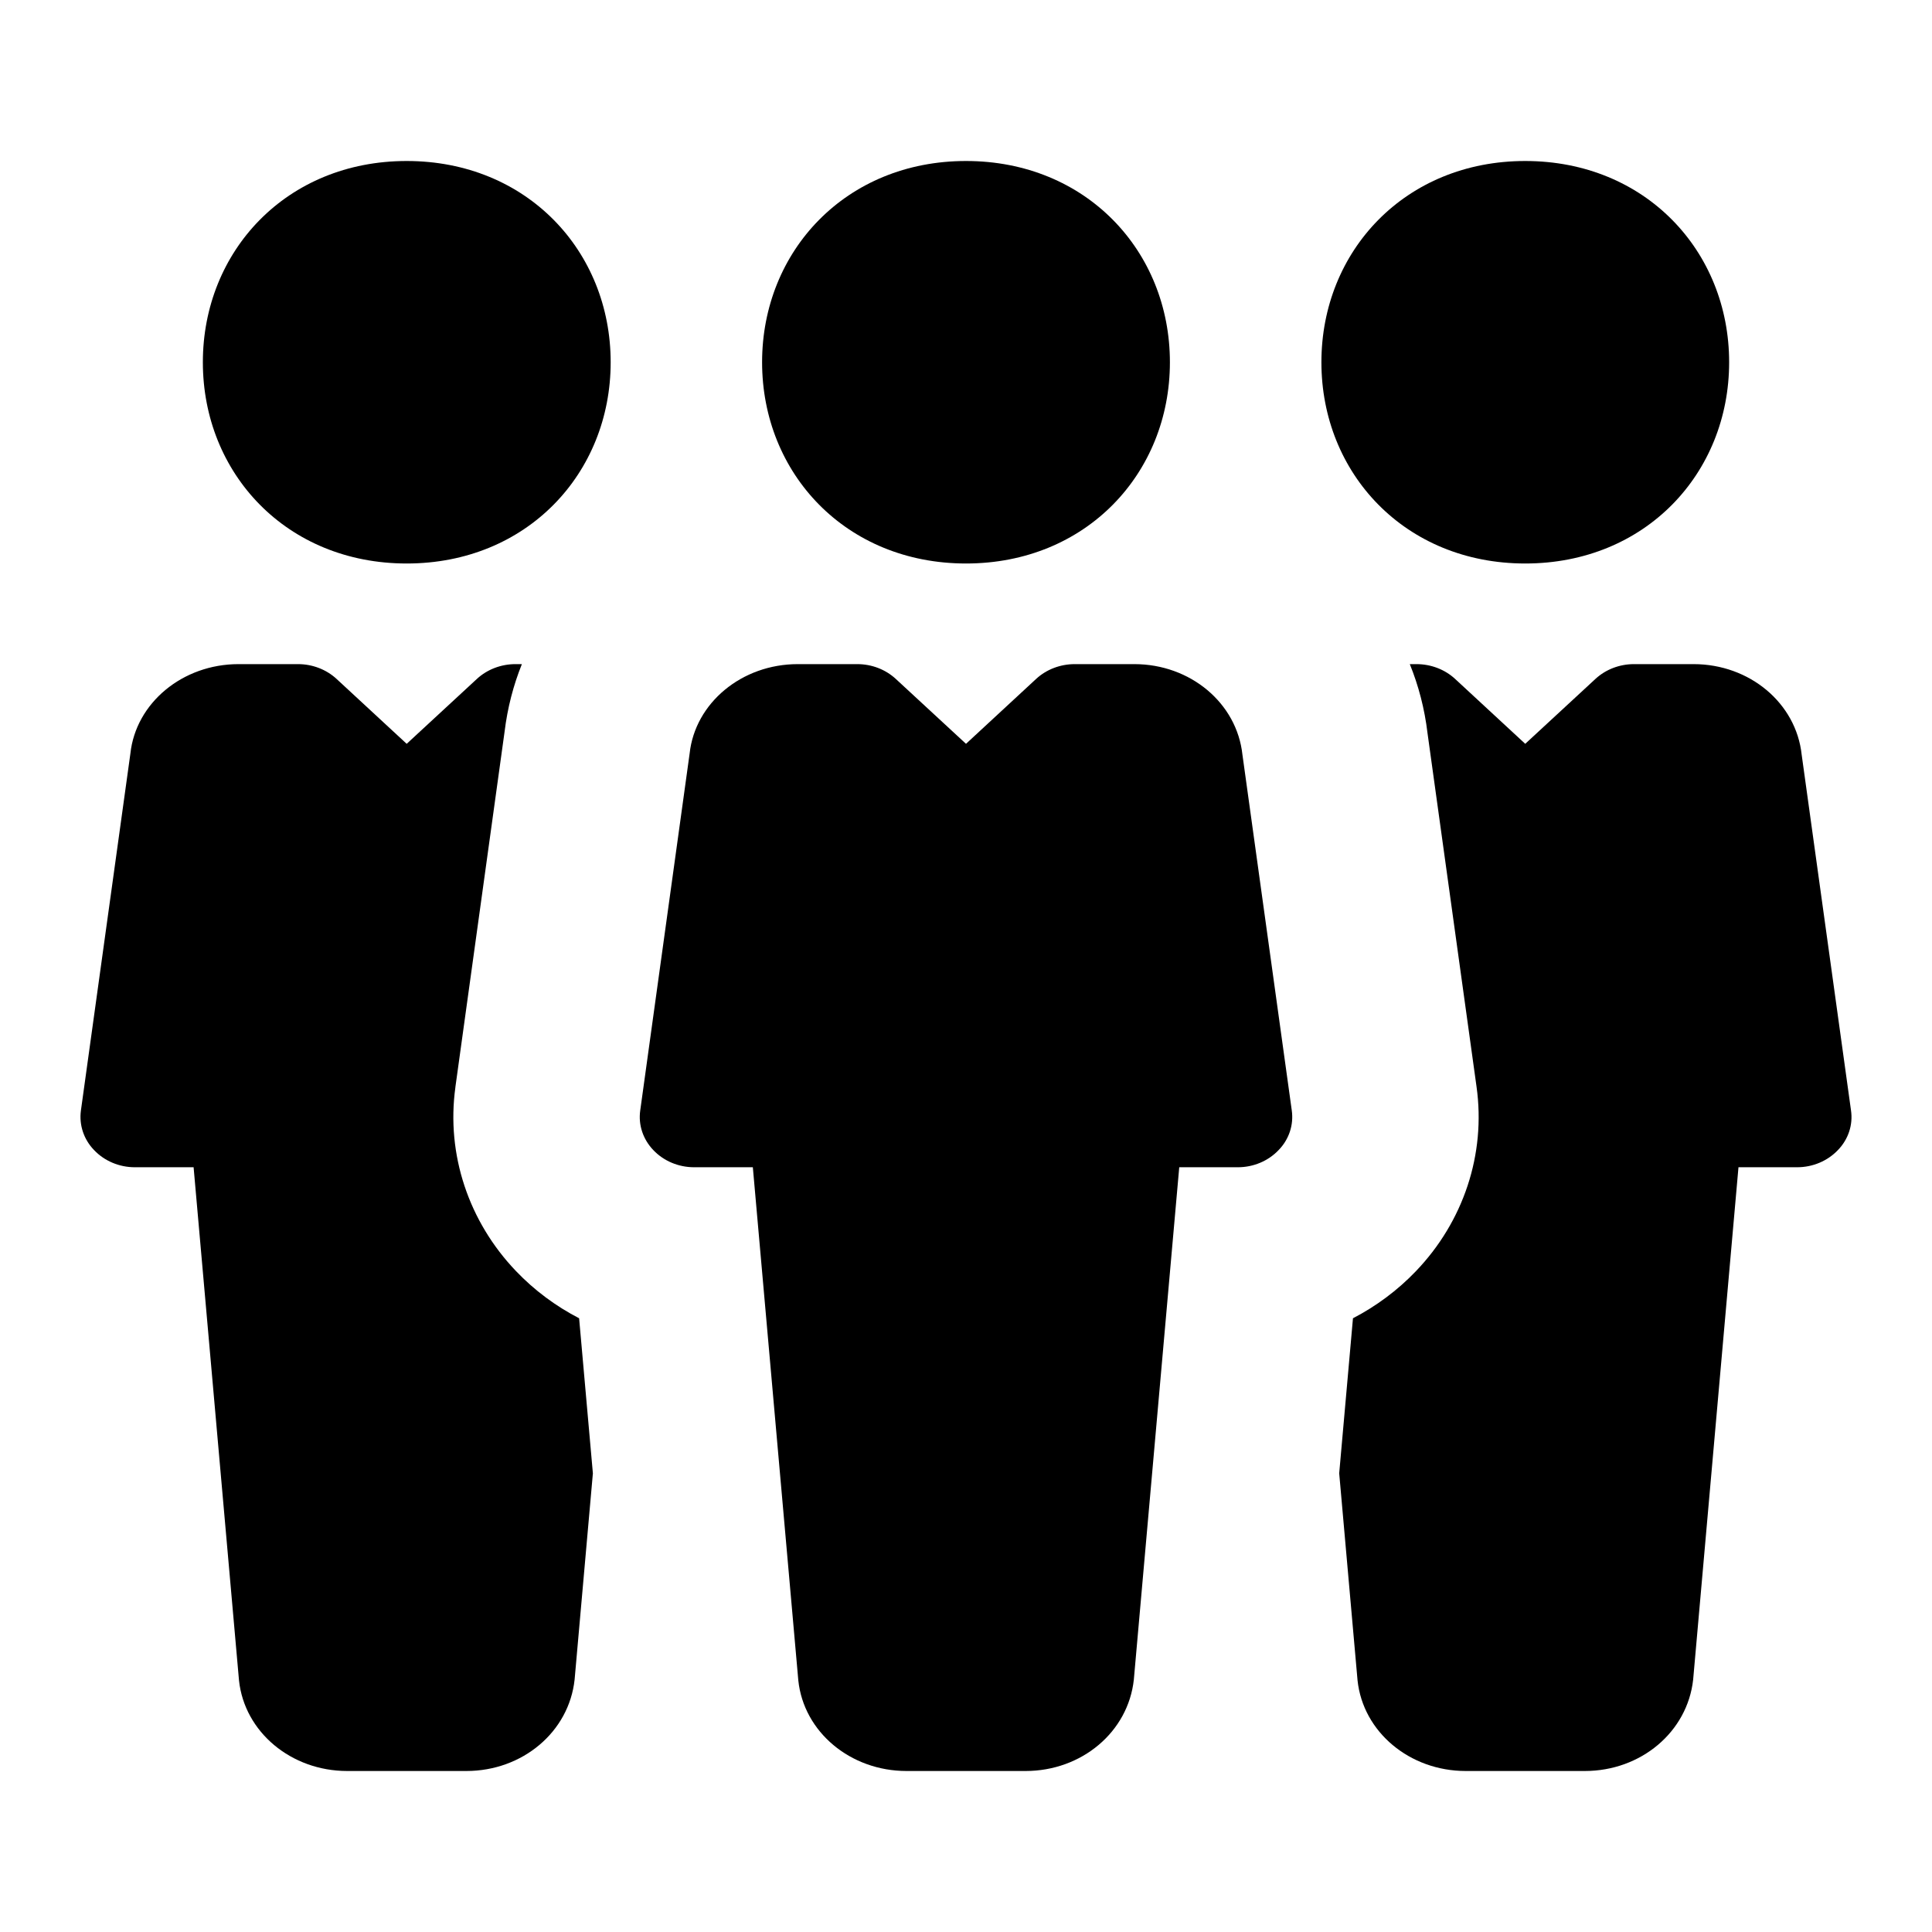 <svg width="24" height="24" viewBox="0 0 24 24" fill="currentColor" xmlns="http://www.w3.org/2000/svg">
<path d="M16.047 13.795L15.434 9.375C15.365 8.734 14.787 8.25 14.091 8.25H13.351C13.171 8.25 12.999 8.316 12.872 8.433L12 9.24L11.127 8.433C11 8.316 10.829 8.25 10.649 8.25H9.91C9.213 8.25 8.635 8.734 8.567 9.359L7.953 13.796C7.928 13.974 7.988 14.154 8.116 14.287C8.244 14.422 8.428 14.5 8.623 14.5H9.352L9.917 20.875C9.984 21.515 10.564 22 11.261 22H12.74C13.437 22 14.015 21.515 14.085 20.864L14.649 14.5H15.377C15.571 14.5 15.755 14.422 15.883 14.287C16.013 14.154 16.072 13.974 16.047 13.795Z" />
<path d="M7.365 18.302L7.138 20.864C7.068 21.515 6.49 22 5.793 22H4.313C3.616 22 3.037 21.515 2.969 20.875L2.405 14.5H1.675C1.481 14.5 1.297 14.422 1.169 14.287C1.04 14.154 0.981 13.974 1.005 13.796L1.62 9.359C1.688 8.734 2.266 8.25 2.963 8.25H3.702C3.881 8.25 4.053 8.316 4.18 8.433L5.052 9.24L5.925 8.433C6.052 8.316 6.224 8.25 6.403 8.25H6.483C6.377 8.513 6.304 8.794 6.268 9.09L5.657 13.504L5.657 13.507C5.542 14.341 5.822 15.175 6.409 15.789C6.638 16.029 6.904 16.226 7.194 16.376L7.365 18.302Z" />
<path d="M17.513 8.25H17.596C17.776 8.25 17.948 8.316 18.075 8.433L18.947 9.24L19.82 8.433C19.947 8.316 20.118 8.25 20.298 8.25H21.038C21.734 8.25 22.312 8.734 22.381 9.375L22.994 13.795C23.02 13.974 22.96 14.154 22.831 14.287C22.702 14.422 22.519 14.5 22.324 14.5H21.596L21.033 20.864C20.962 21.515 20.384 22 19.687 22H18.208C17.511 22 16.932 21.515 16.864 20.875L16.636 18.302L16.807 16.376C17.095 16.226 17.359 16.031 17.587 15.793C18.179 15.177 18.46 14.338 18.342 13.499L17.733 9.107C17.697 8.805 17.622 8.518 17.513 8.25Z" />
<path d="M5.052 7C6.545 7 7.586 5.881 7.586 4.5C7.586 3.119 6.545 2 5.052 2C3.56 2 2.52 3.119 2.52 4.5C2.52 5.881 3.56 7 5.052 7Z" />
<path d="M12 7C13.492 7 14.533 5.881 14.533 4.5C14.533 3.119 13.492 2 12 2C10.508 2 9.467 3.119 9.467 4.5C9.467 5.881 10.508 7 12 7Z" />
<path d="M18.947 7C20.439 7 21.48 5.881 21.48 4.5C21.48 3.119 20.439 2 18.947 2C17.455 2 16.415 3.119 16.415 4.5C16.415 5.881 17.455 7 18.947 7Z" />
</svg>
